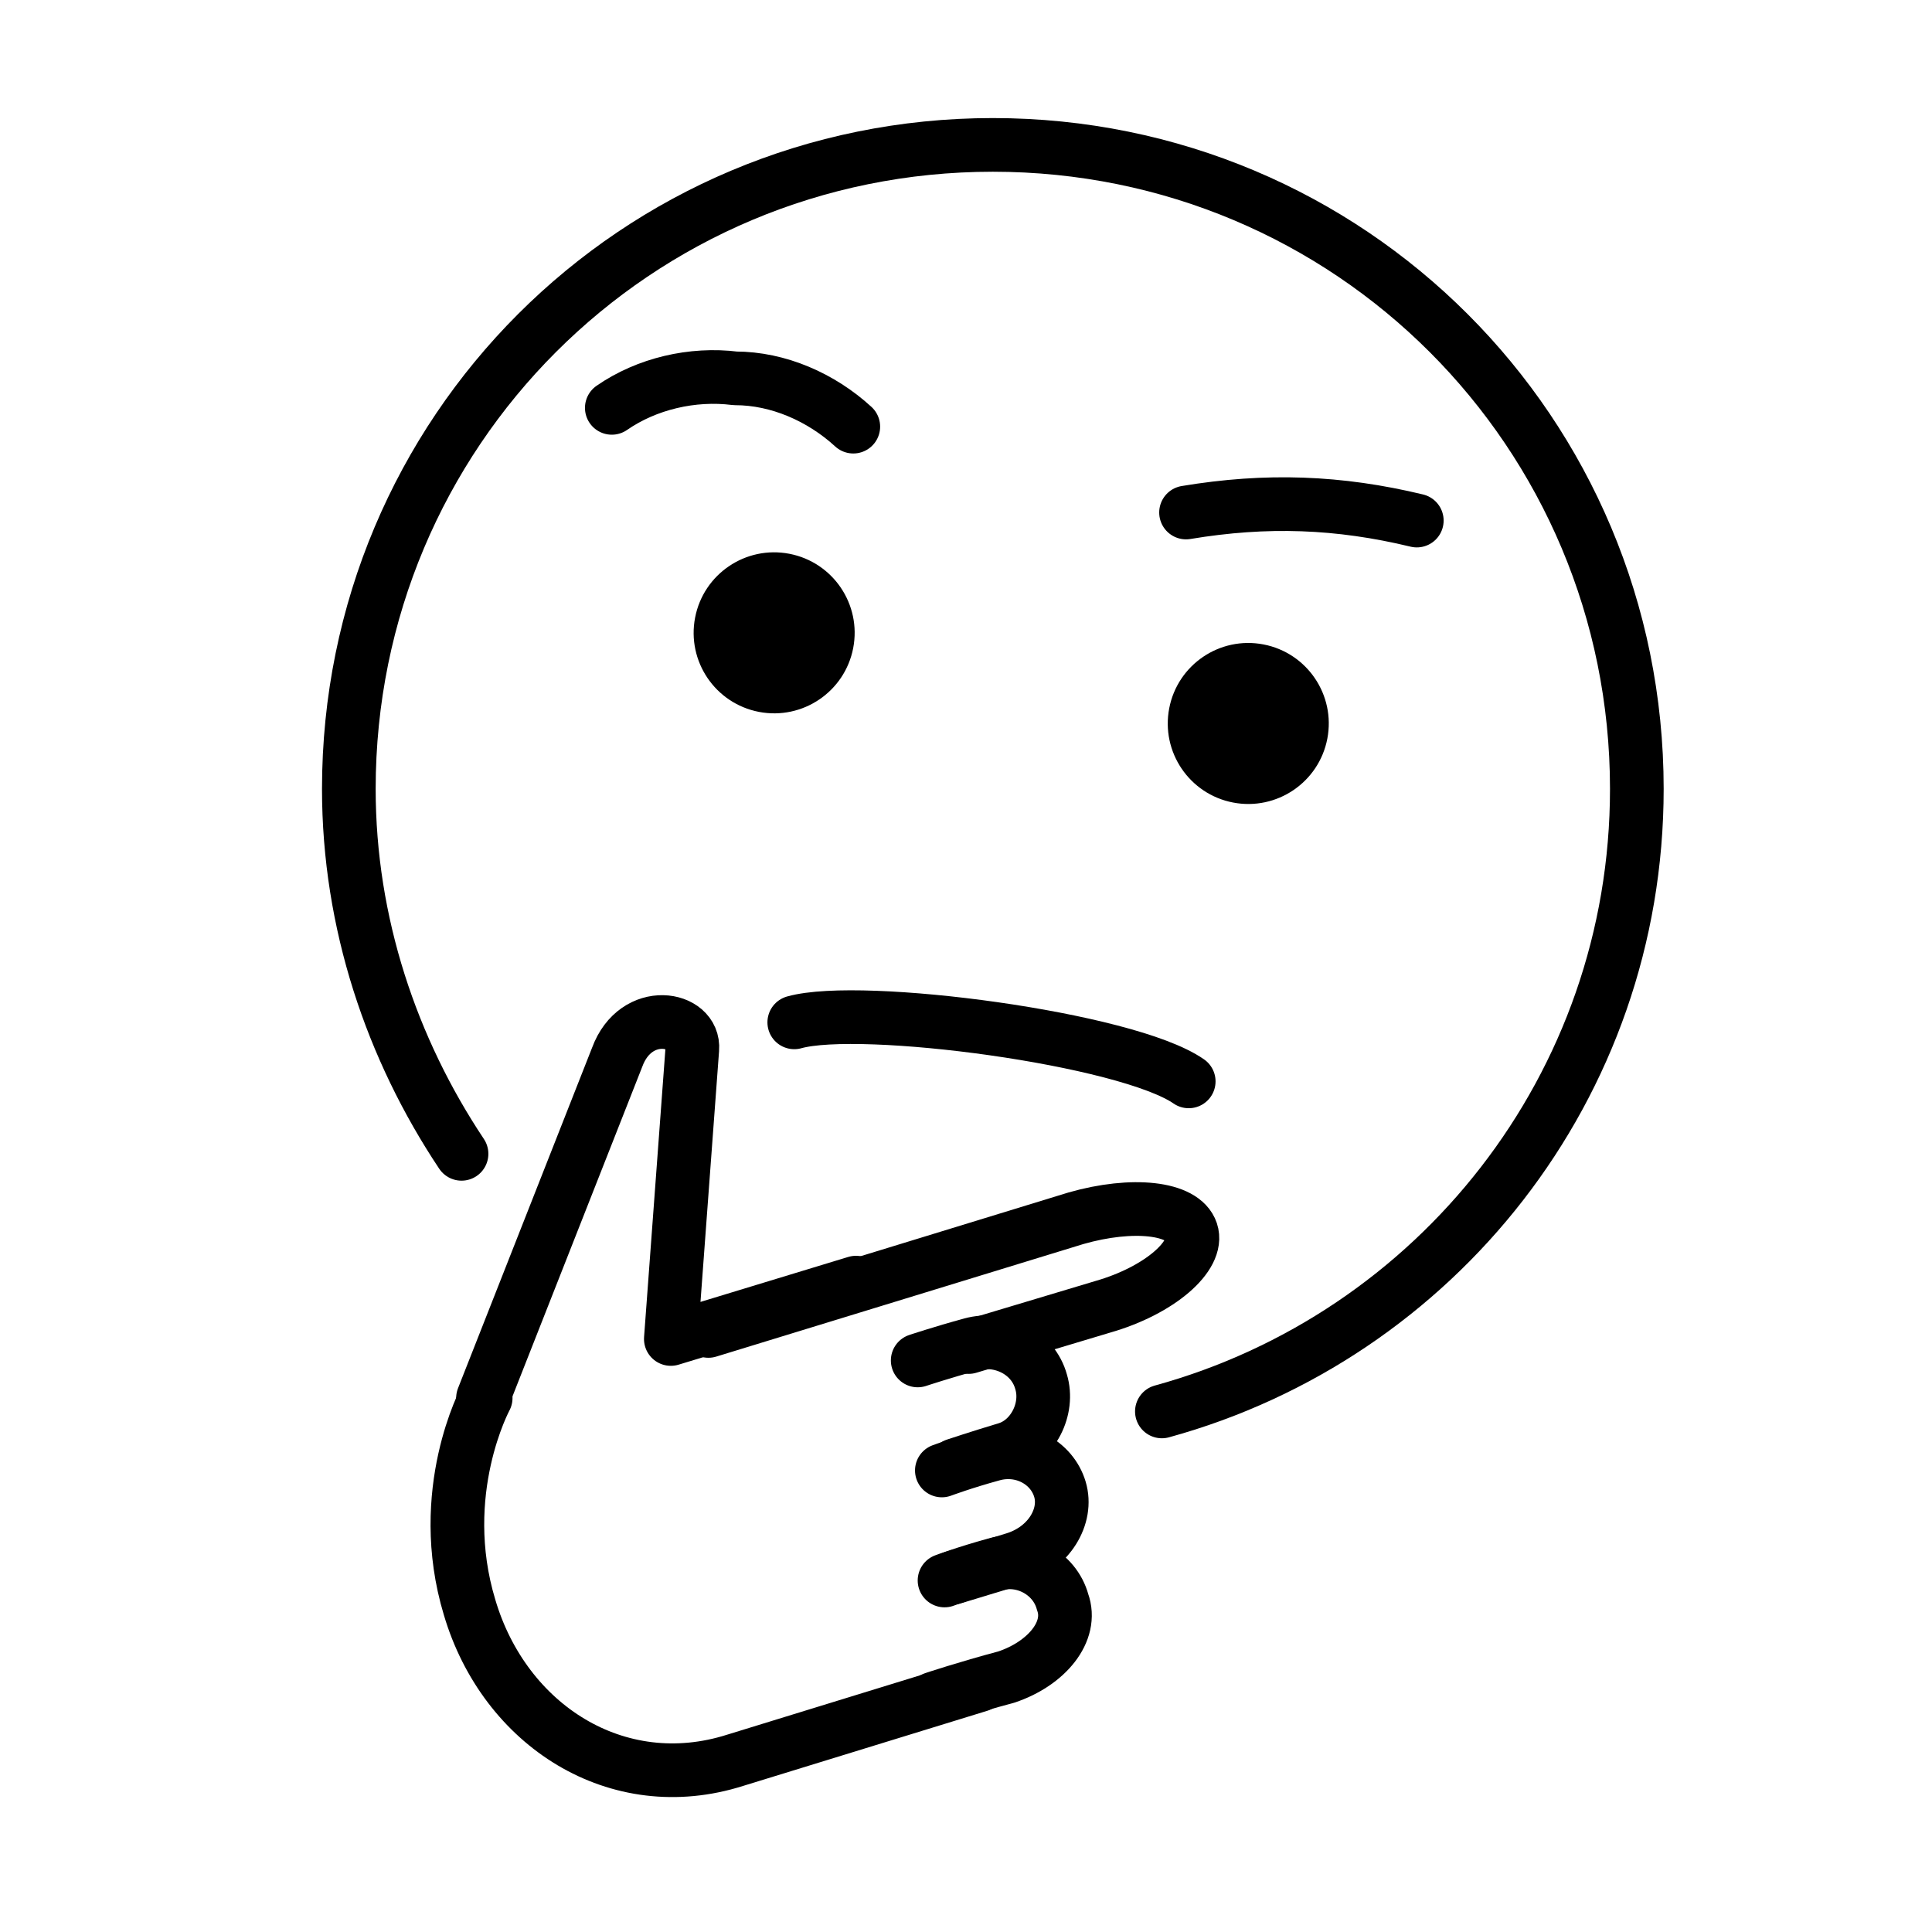 <?xml version="1.0" encoding="utf-8"?>
<!-- Generator: Adobe Illustrator 21.1.0, SVG Export Plug-In . SVG Version: 6.00 Build 0)  -->
<svg version="1.1" id="emoji" xmlns="http://www.w3.org/2000/svg" xmlns:xlink="http://www.w3.org/1999/xlink" x="0px" y="0px"
	 viewBox="0 0 72 72" enable-background="new 0 0 72 72" xml:space="preserve">
<g id="_xD83E__xDD14_">
	<path fill="none" stroke="#1D1E1C" stroke-width="2" stroke-linecap="round" stroke-linejoin="round" stroke-miterlimit="10" d="
		M31.1,72.8"/>
	<path fill="none" stroke="#000000" stroke-width="2" stroke-linecap="round" stroke-linejoin="round" stroke-miterlimit="10" d="
		M29.6,38.1c2.5-0.7,12.4,0.6,14.7,2.2"/>
	<path fill="none" stroke="#000000" stroke-width="2" stroke-linecap="round" stroke-linejoin="round" stroke-miterlimit="10" d="
		M22.8,15.2c1.3-0.9,3-1.3,4.6-1.1c1.6,0,3.2,0.7,4.4,1.8"/>
	<path fill="none" stroke="#000000" stroke-width="2" stroke-linecap="round" stroke-linejoin="round" stroke-miterlimit="10" d="
		M52.8,19.4c-2.9-0.7-5.6-0.8-8.6-0.3"/>
	<path fill="none" stroke="#000000" stroke-width="2" stroke-linecap="round" stroke-linejoin="round" stroke-miterlimit="10" d="
		M43.3,52.6C53.5,49.8,61,40.5,61,29.4c0-13.3-10.7-24-24-24c-13.3,0-24,10.7-24,24c0,5,1.6,9.7,4.2,13.6"/>
	<ellipse transform="matrix(0.189 -0.982 0.982 0.189 11.217 67.522)" cx="46.5" cy="27" rx="3" ry="3"/>
	<ellipse transform="matrix(0.189 -0.982 0.982 0.189 0.232 47.405)" cx="28.8" cy="23.6" rx="3" ry="3"/>
	<path fill="none" stroke="#000000" stroke-width="2" stroke-linecap="round" stroke-linejoin="round" stroke-miterlimit="10" d="
		M36.5,62.8l-9.1,2.8c-4.4,1.4-8.6-1.3-9.9-5.7c-1.3-4.3,0.6-7.8,0.6-7.8"/>
	<g>
		<path fill="none" stroke="#000000" stroke-width="2" stroke-linecap="round" stroke-linejoin="round" stroke-miterlimit="10" d="
			M31.9,47.8L25,49.9c0,0,0,0,0.8-10.8c0.1-1.2-2.1-1.6-2.8,0.3C18,52.1,18,52.1,18,52.1"/>
	</g>
	<g>
		<path fill="none" stroke="#000000" stroke-width="2" stroke-linecap="round" stroke-linejoin="round" stroke-miterlimit="10" d="
			M36.1,50.2l5-1.5c2.1-0.6,3.6-1.9,3.3-2.8c-0.3-0.9-2.2-1.1-4.3-0.5l-13.7,4.2"/>
	</g>
	<g>
		<path fill="none" stroke="#000000" stroke-width="2" stroke-linecap="round" stroke-linejoin="round" stroke-miterlimit="10" d="
			M34.8,63.3c0,0,1.2-0.4,2.7-0.8c1.5-0.5,2.5-1.7,2.1-2.8c-0.3-1.1-1.5-1.7-2.5-1.4c-1.1,0.3-1.9,0.6-1.9,0.6"/>
	</g>
	<g>
		<path fill="none" stroke="#000000" stroke-width="2" stroke-linecap="round" stroke-linejoin="round" stroke-miterlimit="10" d="
			M35.6,54.6c0,0,0.9-0.3,1.9-0.6s1.6-1.5,1.3-2.5c-0.3-1.1-1.5-1.7-2.6-1.4c-1.1,0.3-2,0.6-2,0.6"/>
	</g>
	<g>
		<path fill="none" stroke="#000000" stroke-width="2" stroke-linecap="round" stroke-linejoin="round" stroke-miterlimit="10" d="
			M35.5,58.8c0,0,1-0.3,2.3-0.7c1.3-0.4,2-1.6,1.7-2.6c-0.3-1-1.4-1.6-2.5-1.3s-1.9,0.6-1.9,0.6"/>
	</g>
</g>
</svg>
